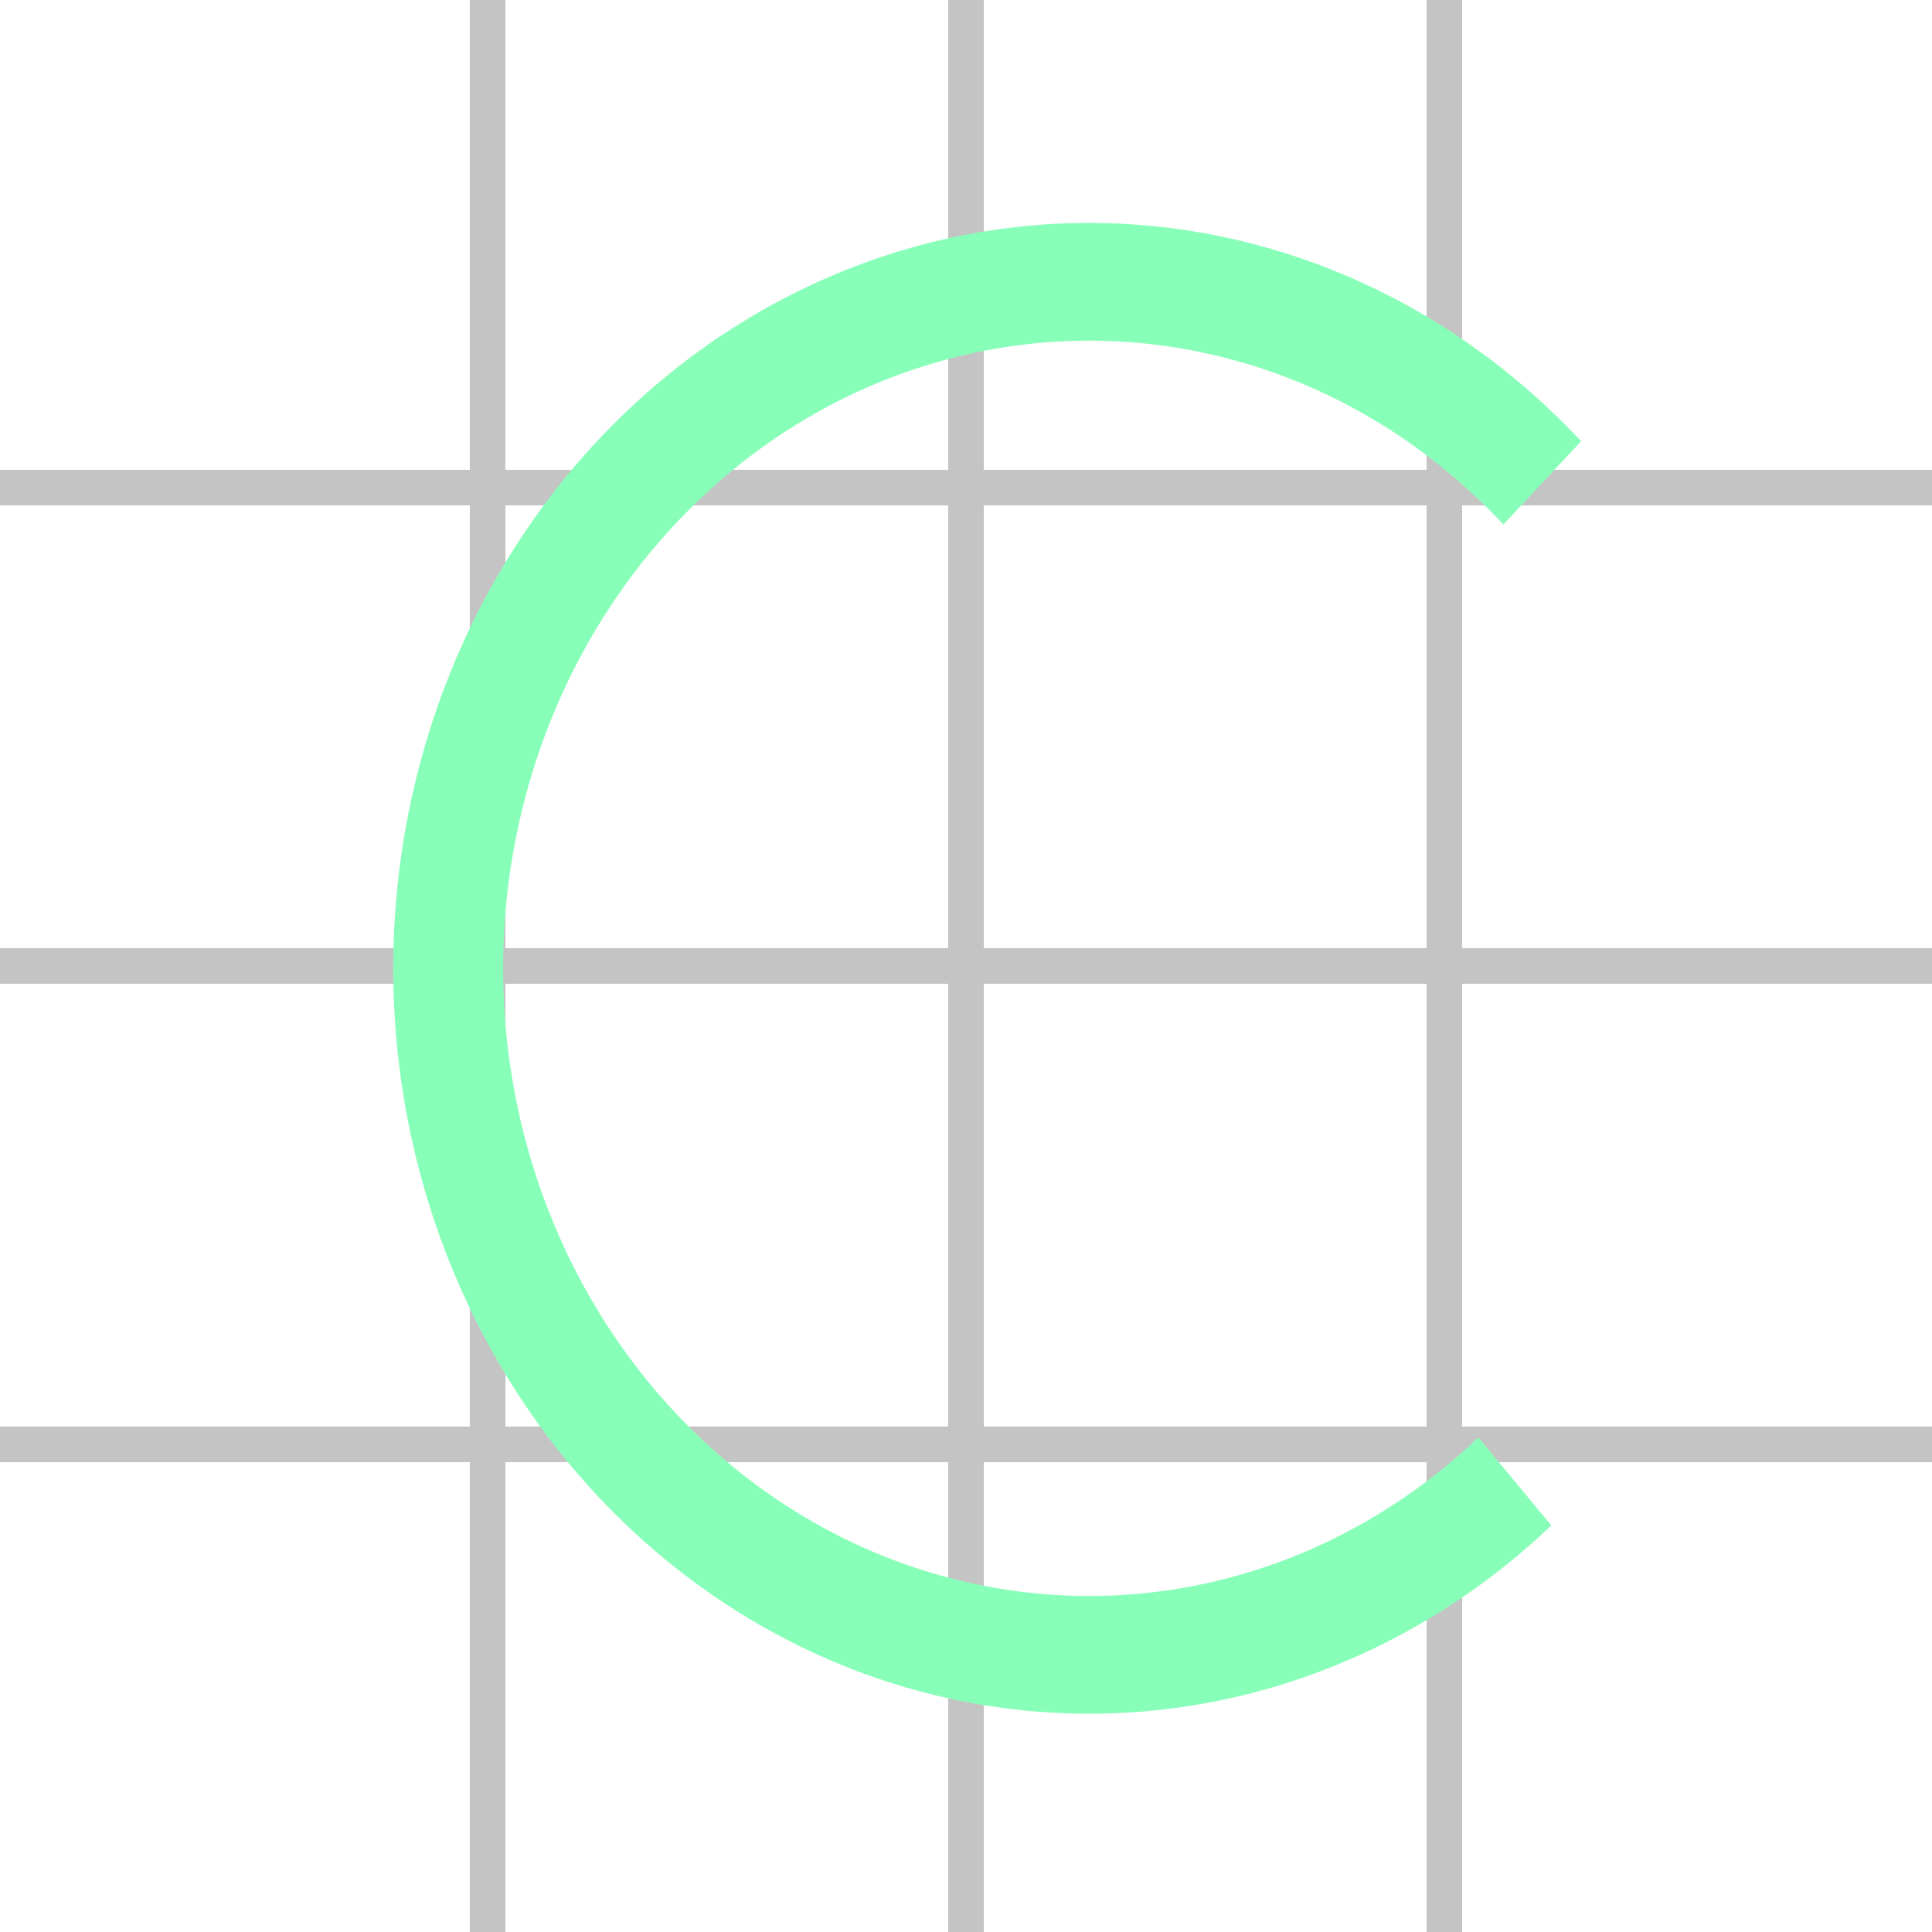 <svg width="50" height="50" viewBox="0 0 50 50" fill="none" xmlns="http://www.w3.org/2000/svg">
<rect x="12.159" width="0.921" height="50" fill="#C4C4C4"/>
<rect x="24.539" width="0.921" height="50" fill="#C4C4C4"/>
<rect x="36.919" width="0.921" height="50" fill="#C4C4C4"/>
<rect x="50" y="12.159" width="0.921" height="50" transform="rotate(90 50 12.159)" fill="#C4C4C4"/>
<rect x="50" y="24.539" width="0.921" height="50" transform="rotate(90 50 24.539)" fill="#C4C4C4"/>
<rect x="50" y="36.919" width="0.922" height="50" transform="rotate(90 50 36.919)" fill="#C4C4C4"/>
<path d="M40.919 11.419C38.432 8.756 35.272 6.93 31.828 6.168C28.384 5.406 24.807 5.741 21.539 7.131C18.27 8.521 15.453 10.906 13.435 13.992C11.418 17.077 10.287 20.728 10.184 24.493C10.081 28.259 11.009 31.974 12.854 35.181C14.699 38.388 17.38 40.946 20.567 42.54C23.753 44.133 27.306 44.693 30.785 44.149C34.265 43.605 37.52 41.981 40.149 39.479L38.26 37.202C36.046 39.309 33.305 40.676 30.375 41.134C27.445 41.592 24.453 41.121 21.77 39.779C19.086 38.437 16.829 36.283 15.275 33.583C13.721 30.882 12.94 27.753 13.027 24.583C13.114 21.412 14.066 18.338 15.765 15.74C17.464 13.142 19.836 11.133 22.588 9.963C25.341 8.792 28.353 8.51 31.253 9.152C34.153 9.793 36.814 11.331 38.908 13.574L40.919 11.419Z" fill="#88FFB8"/>
</svg>
